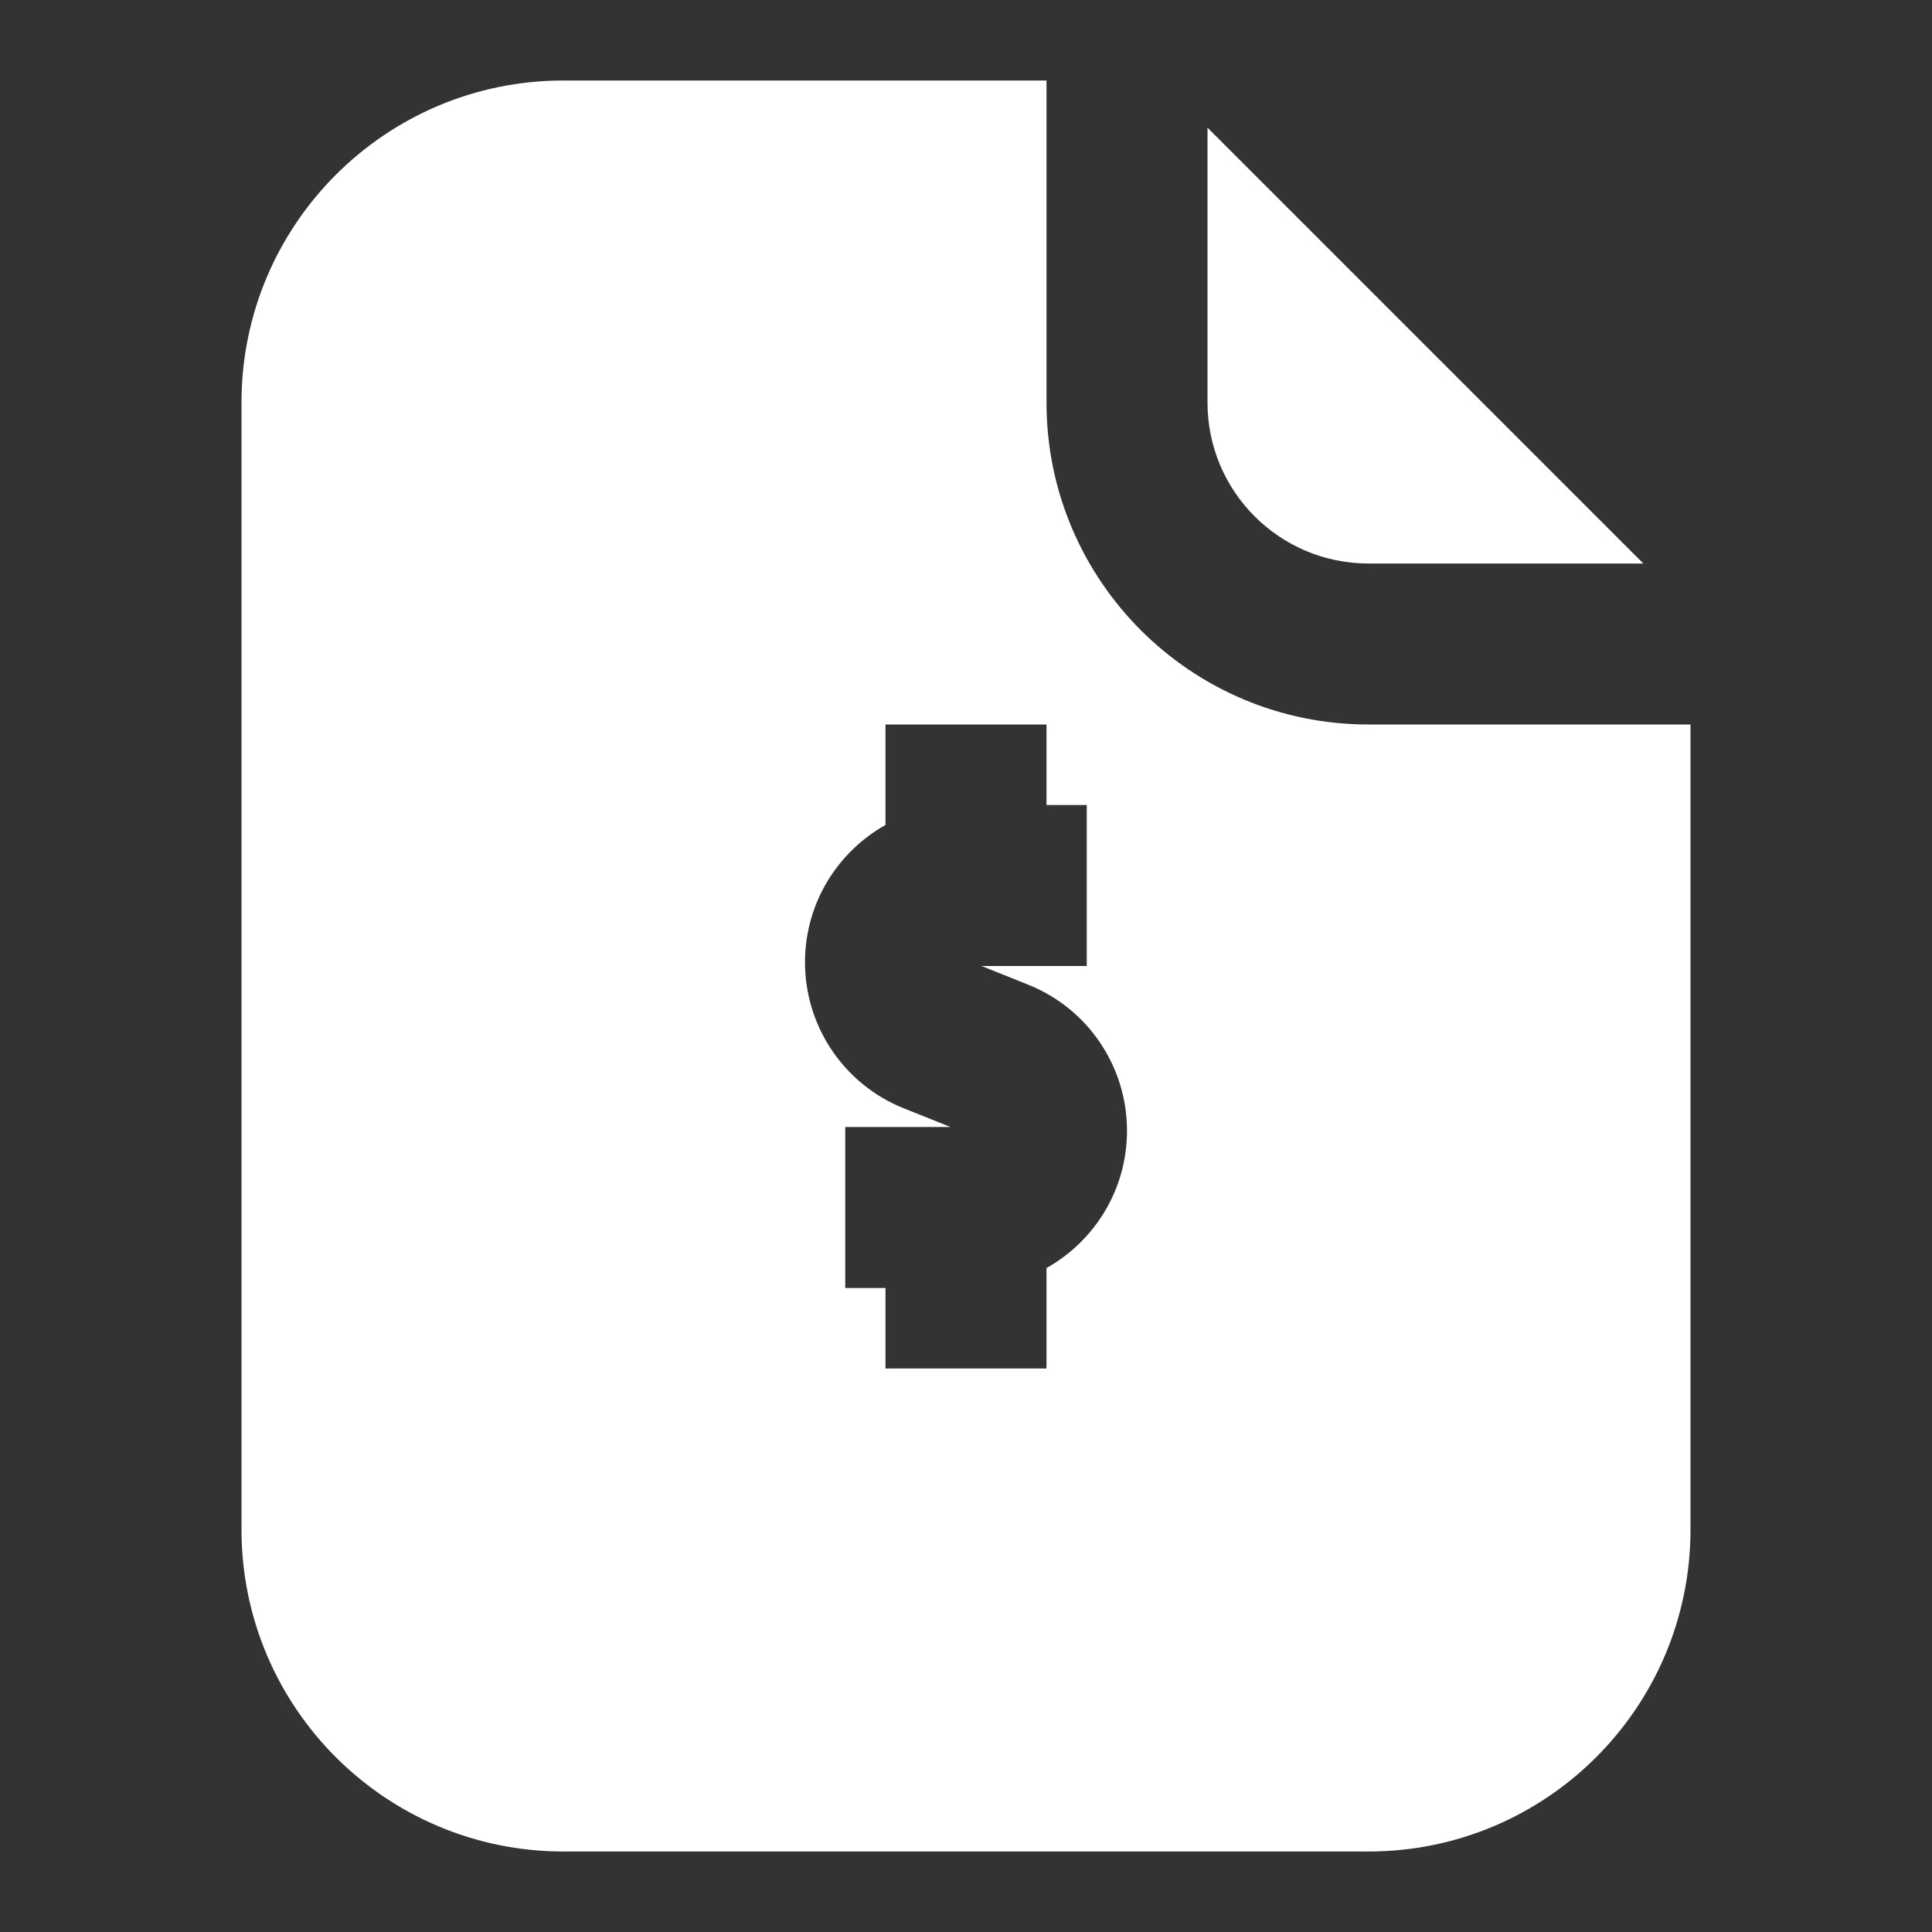 <svg width="24" height="24" viewBox="0 0 24 24" fill="none" xmlns="http://www.w3.org/2000/svg">
<rect x="0" y="0" width="24" height="24" fill="#333333" stroke="none"/>
<path fill-rule="evenodd" clip-rule="evenodd" d="M13 1V5C13 7.209 14.791 9 17 9H21V19C21 21.209 19.209 23 17 23H7C4.791 23 3 21.209 3 19V5C3 2.791 4.791 1 7 1L13 1ZM15 1.586V5C15 6.105 15.895 7 17 7H20.414L15 1.586ZM10 11.954C10 11.221 10.403 10.583 11 10.248V9H13V10H13.5V12H12.193L12.772 12.232C13.514 12.528 14 13.247 14 14.046C14 14.779 13.597 15.417 13 15.752V17H11V16H10.5V14H11.807L11.228 13.768C10.486 13.472 10 12.753 10 11.954Z" fill="white"/>
</svg>
